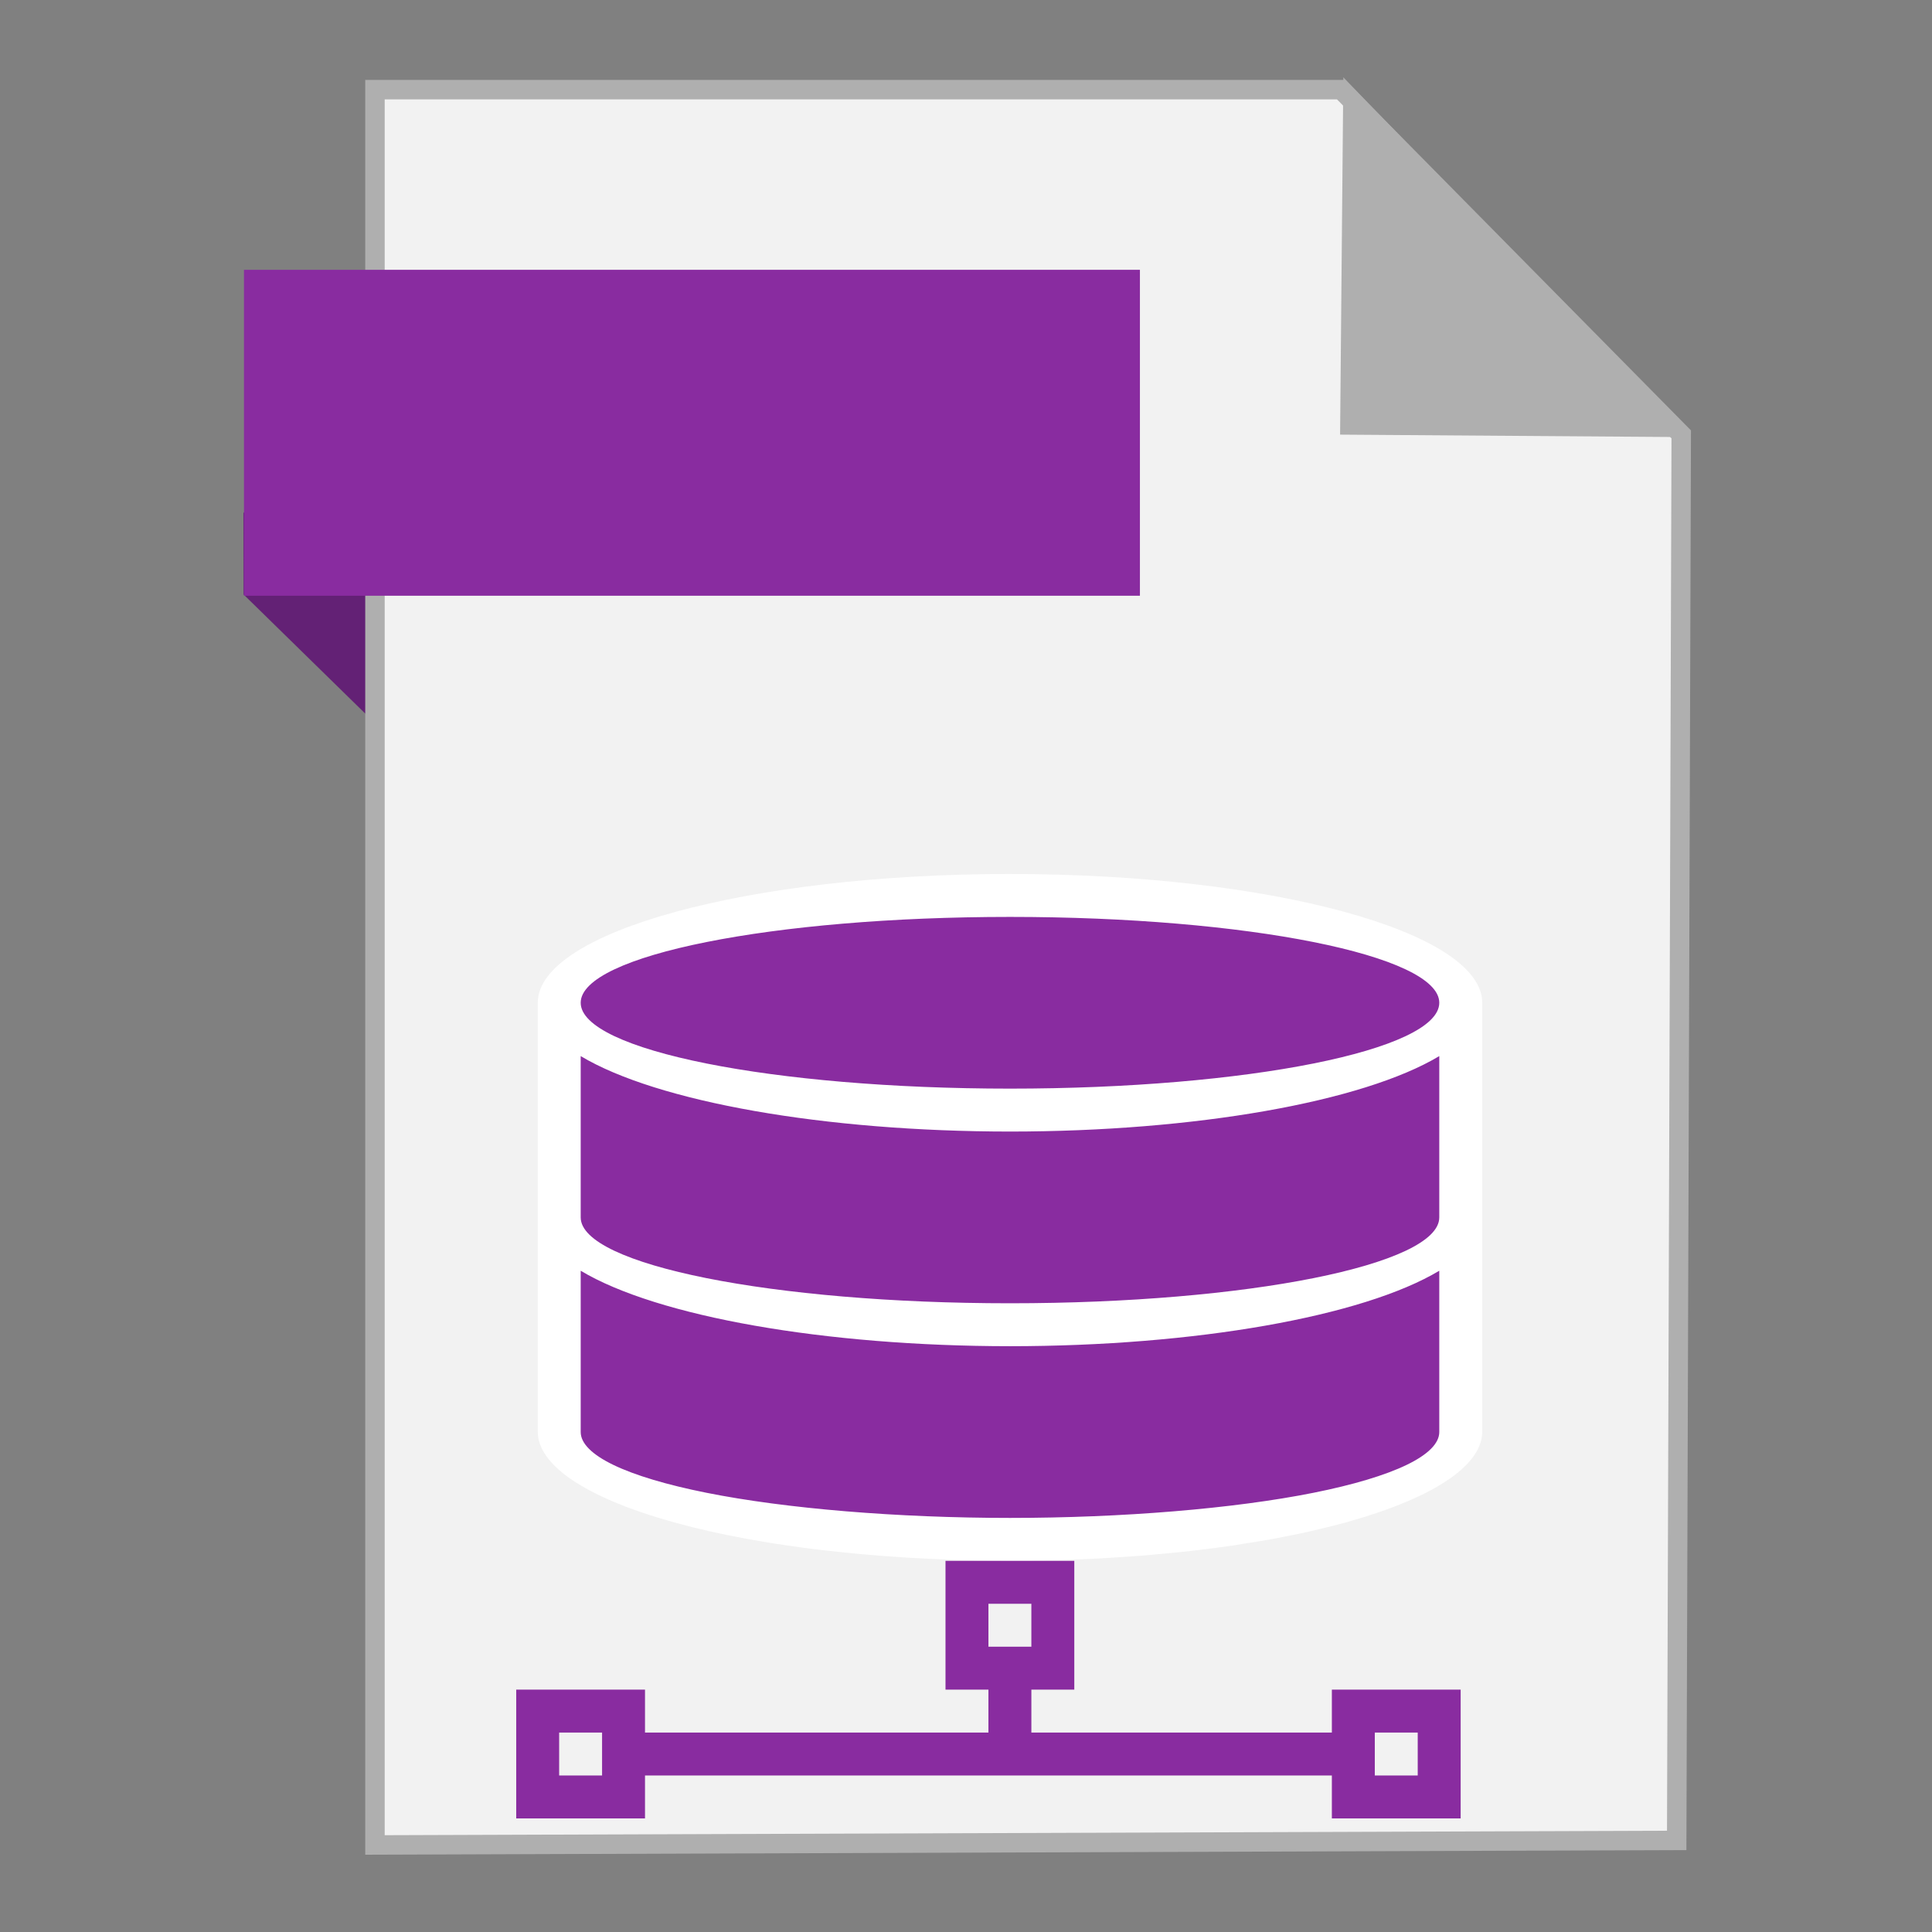<?xml version="1.0" encoding="UTF-8" standalone="no"?>
<!-- Created with Inkscape (http://www.inkscape.org/) -->

<svg
   xmlns:dc="http://purl.org/dc/elements/1.1/"
   xmlns:cc="http://creativecommons.org/ns#"
   xmlns:rdf="http://www.w3.org/1999/02/22-rdf-syntax-ns#"
   xmlns:svg="http://www.w3.org/2000/svg"
   xmlns="http://www.w3.org/2000/svg"
   xmlns:sodipodi="http://sodipodi.sourceforge.net/DTD/sodipodi-0.dtd"
   xmlns:inkscape="http://www.inkscape.org/namespaces/inkscape"
   width="500"
   height="500"
   id="svg2"
   version="1.1"
   inkscape:version="0.91 r13725"
   sodipodi:docname="application-x-sqlite2.svg">
  <rect width="100%" height="100%" fill="#808080" stroke="none"/>
  <defs
     id="defs4" />
  <sodipodi:namedview
     id="base"
     pagecolor="#ffffff"
     bordercolor="#666666"
     borderopacity="1.0"
     inkscape:pageopacity="0.0"
     inkscape:pageshadow="2"
     inkscape:zoom="0.60666666"
     inkscape:cx="180.98698"
     inkscape:cy="170.37555"
     inkscape:document-units="px"
     inkscape:current-layer="layer1"
     showgrid="false"
     inkscape:window-width="1366"
     inkscape:window-height="715"
     inkscape:window-x="0"
     inkscape:window-y="24"
     inkscape:window-maximized="1" />
  <g
     inkscape:label="Layer 1"
     inkscape:groupmode="layer"
     id="layer1"
     transform="translate(0,-552.362)">
    <g
       id="g3360">
      <path
         sodipodi:nodetypes="ccccc"
         inkscape:connector-curvature="0"
         id="path4230"
         d="M 63.039,706.212 116.261,758.311 114.601,685.269 63,685.024 Z"
         style="fill:#632175;fill-opacity:1;fill-rule:evenodd;stroke:none;stroke-width:1px;stroke-linecap:butt;stroke-linejoin:miter;stroke-opacity:1" />
      <path
         inkscape:connector-curvature="0"
         id="path3364"
         d="m 97.041,1029.836 336.888,-1.174 1.174,-363.887 -88.037,-89.211 -250.025,0 z"
         style="fill:#f2f2f2;fill-rule:evenodd;stroke:#afafaf;stroke-width:5.035;stroke-linecap:butt;stroke-linejoin:miter;stroke-miterlimit:4;stroke-dasharray:none;stroke-opacity:1" />
      <path
         sodipodi:nodetypes="cccc"
         inkscape:connector-curvature="0"
         id="path4166"
         d="m 431.519,662.931 -82.164,-0.587 0.759,-83.804 z"
         style="fill:#afafaf;fill-opacity:1;fill-rule:evenodd;stroke:#afafaf;stroke-width:5.035;stroke-linecap:butt;stroke-linejoin:miter;stroke-miterlimit:4;stroke-dasharray:none;stroke-opacity:1" />
      <rect
         y="622.187"
         x="63.14"
         height="84.351"
         width="231.871"
         id="rect4228"
         style="fill:#892ca0;fill-opacity:1;stroke:none;stroke-width:5;stroke-miterlimit:4;stroke-dasharray:none;stroke-opacity:1" />
      <g
         id="g4173">
        <path
           style="fill:#892ca0;fill-opacity:1;stroke:#000000;stroke-width:0.815px;stroke-linecap:butt;stroke-linejoin:miter;stroke-opacity:1"
           d="M 266.241,951.696 C 165.94,949.386 146.588,925.581 146.588,925.581 l 0,-114.905 c 0,0 18.566,-23.014 107.782,-26.59 89.217,-3.575 125.351,26.115 125.351,26.115 l 0,110.631 c 0,0 -13.18,33.173 -113.48,30.863 z"
           id="path3779"
           inkscape:connector-curvature="0"
           sodipodi:nodetypes="zcczccz" />
        <path
           inkscape:connector-curvature="0"
           style="fill:#ffffff;fill-opacity:1;stroke:none"
           d="m 261.384,778.547 c -67.495,0 -122.21,14.922 -122.21,33.33 l 0,55.55 0,44.44 0,11.11 c 0.044,4.746 3.861,9.486 11.11,13.801 0.043,0.022 0.087,0.044 0.13,0.067 1.602,0.955 3.369,1.89 5.295,2.799 0.115,0.051 0.231,0.102 0.347,0.152 1.893,0.886 3.935,1.748 6.119,2.582 0.237,0.087 0.476,0.174 0.717,0.26 2.066,0.77 4.253,1.516 6.553,2.235 0.487,0.153 0.979,0.305 1.476,0.456 2.304,0.693 4.716,1.359 7.226,1.996 0.367,0.095 0.736,0.189 1.107,0.282 2.753,0.686 5.621,1.338 8.593,1.953 0.195,0.037 0.39,0.074 0.585,0.111 2.923,0.593 5.943,1.151 9.049,1.671 0.511,0.088 1.025,0.174 1.541,0.26 2.821,0.458 5.71,0.885 8.658,1.28 0.813,0.111 1.63,0.22 2.452,0.326 2.685,0.33 5.415,0.634 8.181,0.911 1.351,0.144 2.711,0.281 4.079,0.412 1.98,0.18 3.977,0.347 5.989,0.499 2.176,0.168 4.368,0.32 6.575,0.456 1.807,0.105 3.623,0.199 5.446,0.282 2.125,0.102 4.26,0.189 6.401,0.26 1.71,0.061 3.425,0.111 5.143,0.152 3.139,0.076 6.288,0.119 9.439,0.129 3.557,-0.008 7.113,-0.059 10.654,-0.152 1.537,-0.043 3.071,-0.093 4.6,-0.152 2.667,-0.085 5.323,-0.193 7.964,-0.326 1.285,-0.074 2.565,-0.154 3.841,-0.239 2.639,-0.157 5.26,-0.338 7.855,-0.542 1.185,-0.104 2.364,-0.212 3.537,-0.326 2.88,-0.253 5.725,-0.536 8.528,-0.847 0.668,-0.078 1.334,-0.158 1.996,-0.239 3.052,-0.364 6.05,-0.762 8.983,-1.193 0.794,-0.128 1.582,-0.258 2.365,-0.391 2.563,-0.388 5.075,-0.8 7.53,-1.237 1.172,-0.219 2.329,-0.443 3.472,-0.673 2.263,-0.442 4.471,-0.905 6.618,-1.389 0.731,-0.171 1.454,-0.345 2.17,-0.521 2.544,-0.594 4.999,-1.217 7.356,-1.866 0.051,-0.015 0.102,-0.03 0.152,-0.044 0.087,-0.03 0.173,-0.059 0.26,-0.089 2.739,-0.775 5.339,-1.587 7.79,-2.43 2.522,-0.871 4.884,-1.777 7.074,-2.712 0.007,0 0.015,0 0.022,0 0.022,-0.007 0.044,-0.015 0.067,-0.022 2.149,-0.913 4.134,-1.855 5.946,-2.821 0.022,-0.015 0.044,-0.03 0.067,-0.044 0.785,-0.42 1.537,-0.845 2.255,-1.275 7.249,-4.314 11.066,-9.055 11.11,-13.801 l 0,-11.11 0,-44.44 0,-55.55 c 0,-18.408 -54.715,-33.33 -122.21,-33.33 z m 0,11.11 c 61.359,0 111.1,9.948 111.1,22.22 0,12.272 -49.741,22.22 -111.1,22.22 -61.359,0 -111.1,-9.948 -111.1,-22.22 0,-12.272 49.741,-22.22 111.1,-22.22 z m -111.1,36.021 c 19.817,11.881 63.24,19.514 111.1,19.529 47.86,-0.011 91.283,-7.648 111.1,-19.529 l 0,41.749 c 0,12.272 -49.741,22.22 -111.1,22.22 -61.359,0 -111.1,-9.948 -111.1,-22.22 z m 0,55.55 c 19.817,11.881 63.24,19.514 111.1,19.529 47.86,-0.011 91.283,-7.648 111.1,-19.529 l 0,19.529 0,8.419 0,2.691 0,11.11 c 0,2.909 -2.892,5.816 -8.457,8.503 -5.565,2.687 -13.8,5.152 -24.083,7.209 -20.567,4.113 -49.474,6.508 -78.559,6.508 -29.086,0 -57.993,-2.395 -78.559,-6.508 -10.283,-2.057 -18.518,-4.521 -24.083,-7.209 -5.565,-2.687 -8.457,-5.595 -8.457,-8.503 l 0,-11.11 0,-2.691 0,-8.419 z"
           id="rect4185"
           sodipodi:nodetypes="csccccccccccccccccccccccccccccccccccccccccccccccccccccccsccssssscccssscccccccssssssscccc" />
        <path
           inkscape:connector-curvature="0"
           style="fill:#892ca0;fill-opacity:1;stroke:none"
           d="m 244.696,956.307 0,33.33 11.11,0 0,11.11 -88.88,0 0,-11.11 -33.33,0 0,33.33 33.33,0 0,-11.11 88.88,0 11.11,0 77.77,0 0,11.11 33.33,0 0,-33.33 -33.33,0 0,11.11 -77.77,0 0,-11.11 11.11,0 0,-33.33 z m 11.11,11.11 11.11,0 0,11.11 -11.11,0 z m -111.1,33.33 11.11,0 0,11.11 -11.11,0 z m 211.09,0 11.11,0 0,11.11 -11.11,0 z"
           id="rect4185-3"
           sodipodi:nodetypes="cccccccccccccccccccccccccccccccccccccc" />
      </g>
    </g>
  </g>
</svg>
